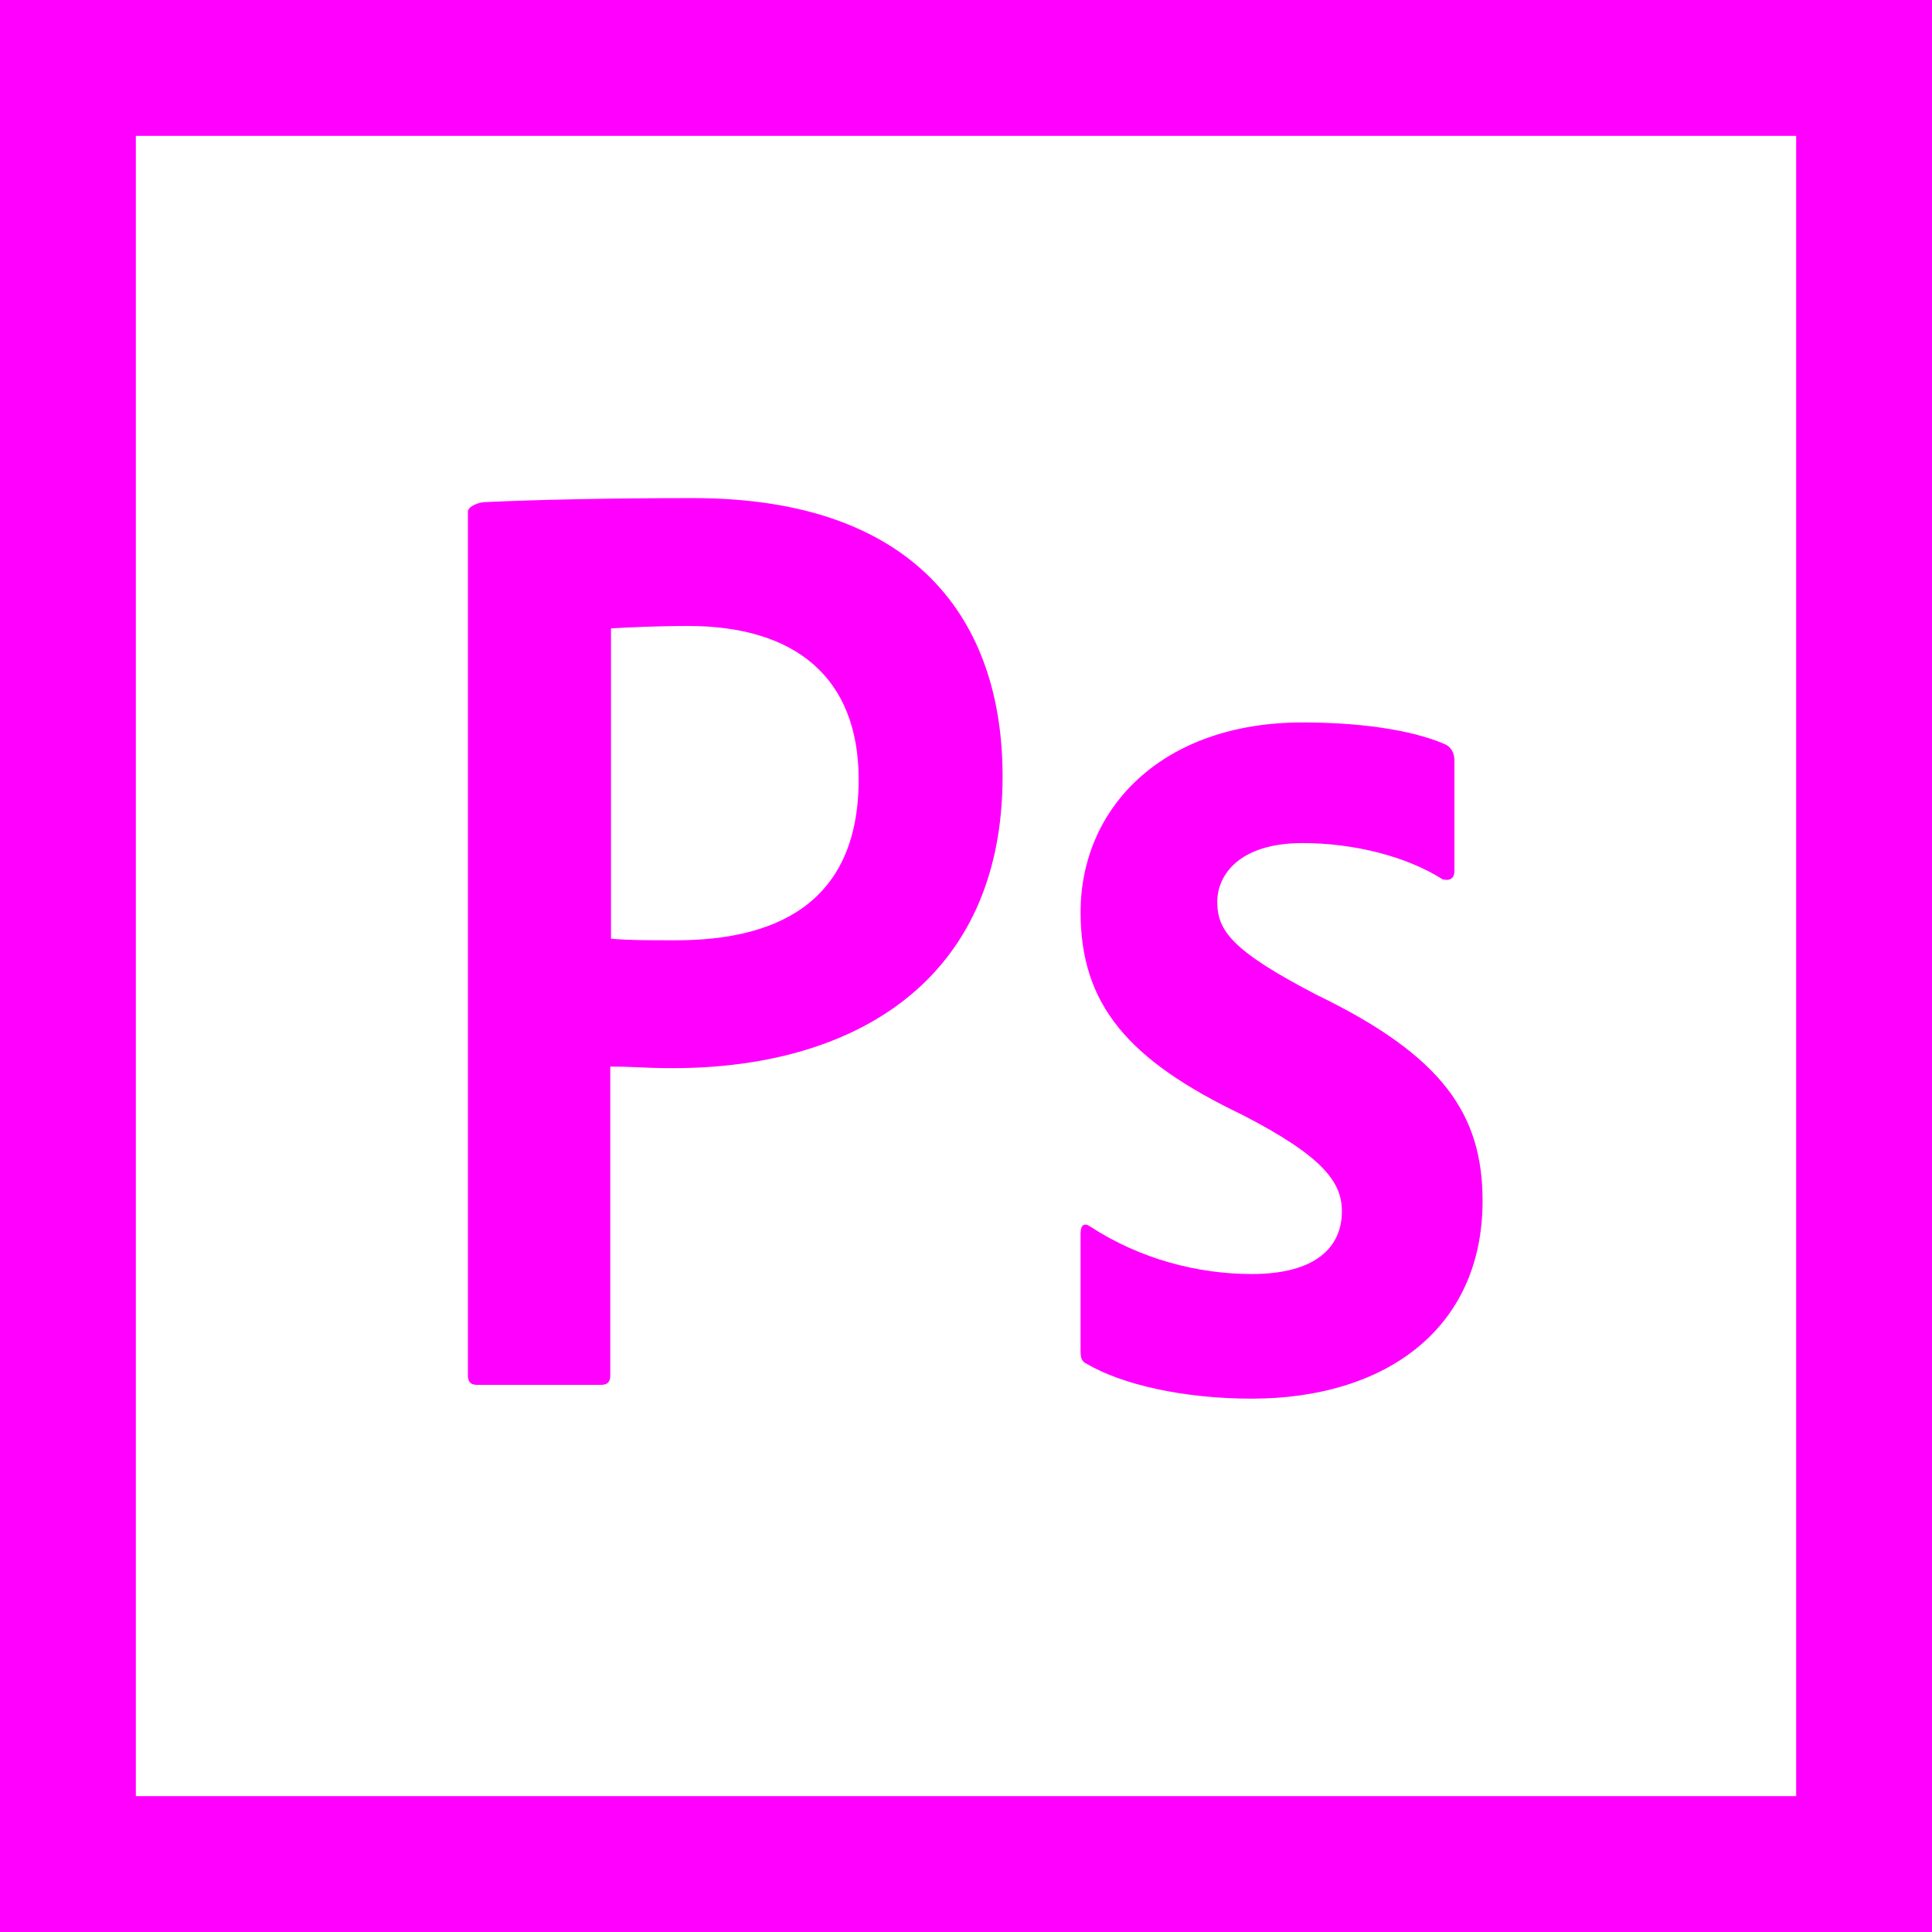 <svg width="16" height="16" viewBox="0 0 16 16" fill="none" xmlns="http://www.w3.org/2000/svg">
<g clip-path="url(#clip0_1406_3375)">
<path fill-rule="evenodd" clip-rule="evenodd" d="M0 0H16V16H0V0ZM1.125 1.125H14.875V14.875H1.125V1.125ZM10.081 7.468C10.081 7.248 10.261 6.982 10.787 6.982C11.219 6.982 11.652 7.095 11.945 7.281C12.012 7.301 12.045 7.268 12.045 7.215V6.302C12.045 6.256 12.032 6.202 11.979 6.169C11.759 6.069 11.359 5.983 10.787 5.983C9.621 5.983 8.949 6.695 8.949 7.554C8.949 8.32 9.342 8.779 10.287 9.232C10.96 9.578 11.113 9.792 11.113 10.031C11.113 10.331 10.893 10.551 10.367 10.551C9.928 10.551 9.448 10.431 9.029 10.158C8.982 10.124 8.949 10.144 8.949 10.211V11.19C8.949 11.243 8.956 11.276 9.002 11.296C9.288 11.463 9.788 11.583 10.367 11.583C11.466 11.583 12.278 11.01 12.278 9.945C12.278 9.232 11.952 8.746 10.906 8.24C10.201 7.874 10.081 7.707 10.081 7.468ZM5.06 7.774C5.213 7.787 5.333 7.787 5.6 7.787C6.379 7.787 7.111 7.514 7.111 6.456C7.111 5.61 6.585 5.184 5.699 5.184C5.433 5.184 5.18 5.197 5.06 5.204V7.774ZM4.021 4.158C3.968 4.158 3.875 4.192 3.875 4.238L3.875 11.39C3.875 11.45 3.902 11.469 3.955 11.469H4.974C5.034 11.469 5.054 11.443 5.054 11.39V8.833C5.136 8.833 5.199 8.835 5.267 8.838C5.347 8.842 5.436 8.846 5.573 8.846C7.078 8.846 8.303 8.12 8.303 6.429C8.303 5.137 7.584 4.125 5.739 4.125C5.08 4.125 4.448 4.138 4.021 4.158Z" fill="#FF00FF"/>
</g>
<defs>
<clipPath id="clip0_1406_3375">
<rect width="16" height="16" fill="white"/>
</clipPath>
</defs>
</svg>
